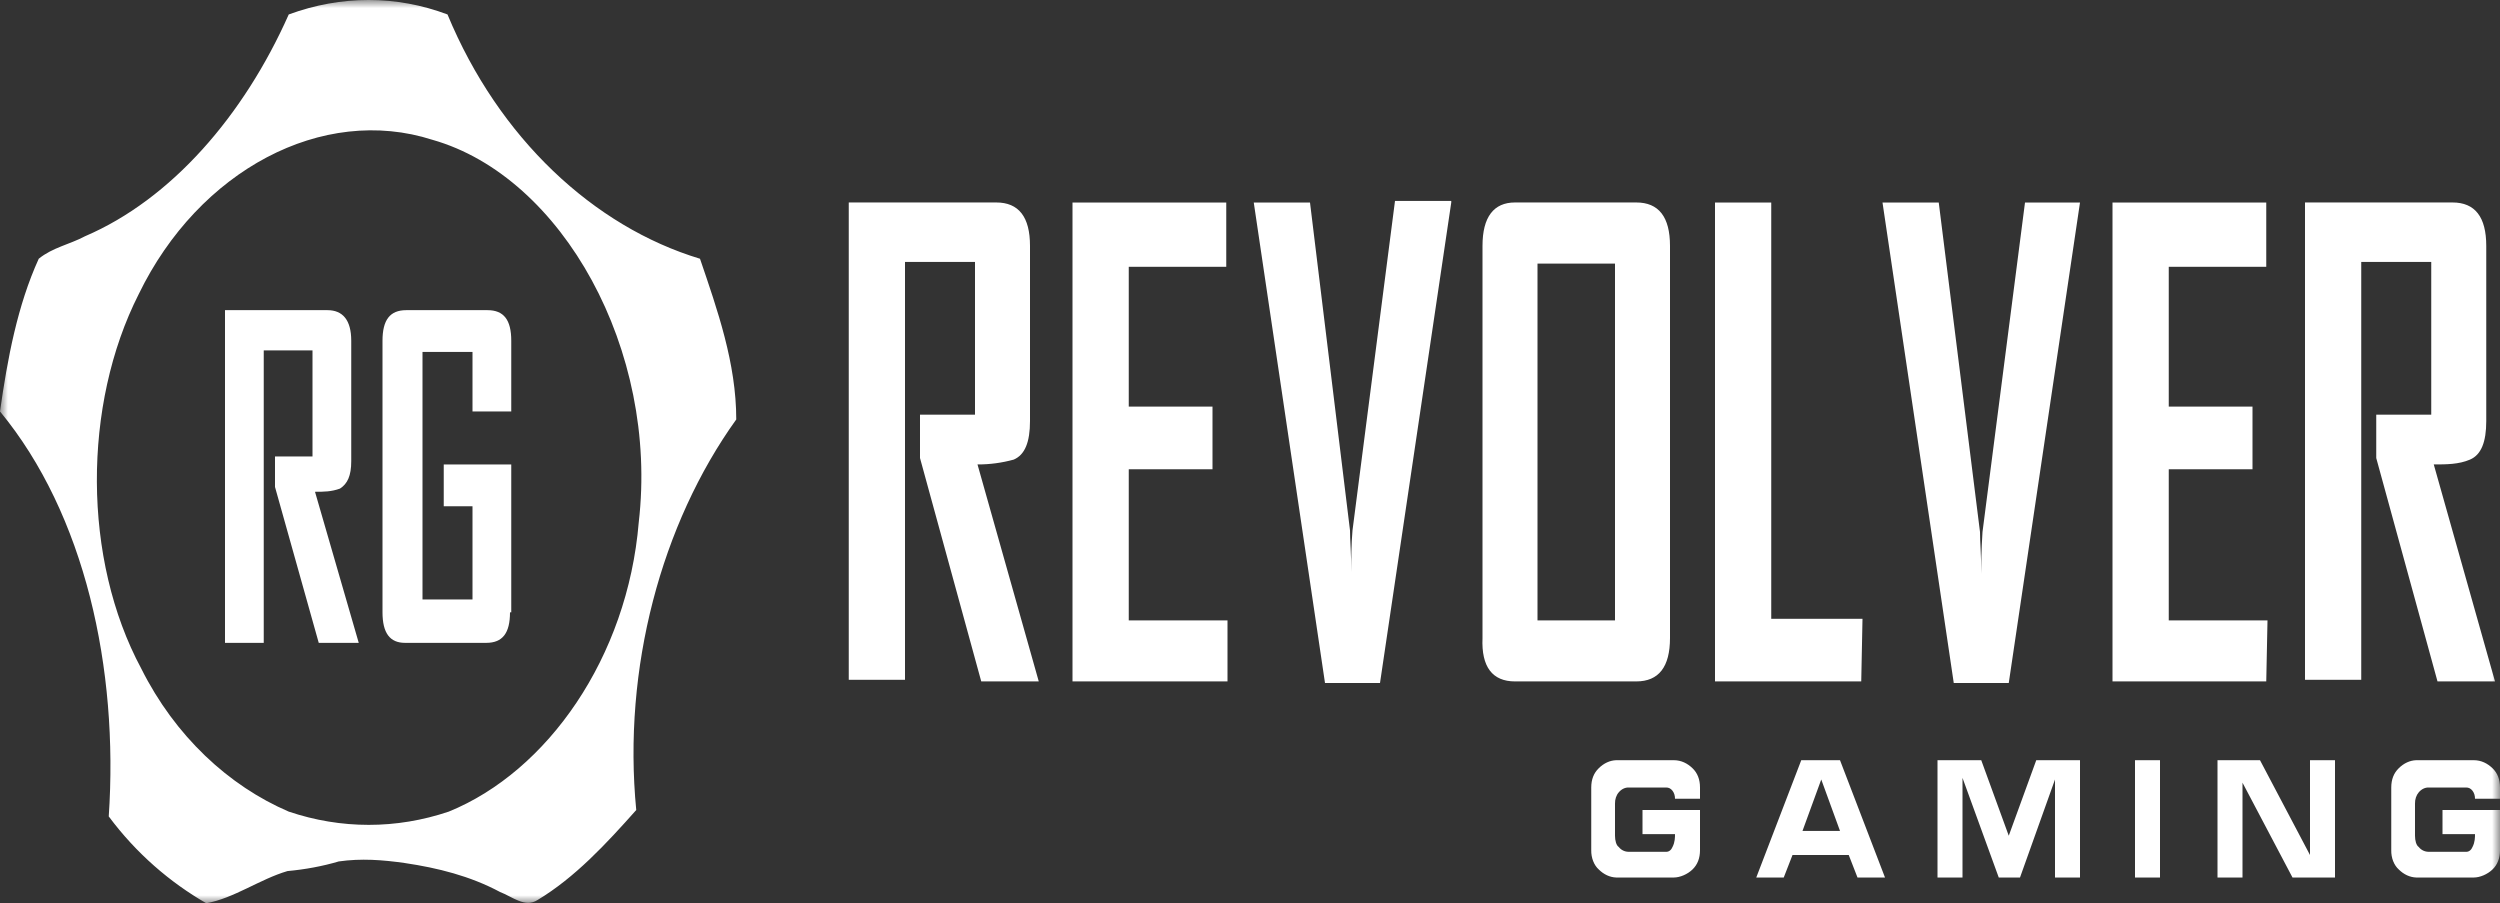 <svg width="155" height="56" viewBox="0 0 155 56" fill="none" xmlns="http://www.w3.org/2000/svg">
<rect x="0" y="0" width="155" height="56" fill="#333333" stroke="none"/>
<mask id="mask0_3_1217" style="mask-type:luminance" maskUnits="userSpaceOnUse" x="0" y="0" width="155" height="56">
<path d="M0 0H155V56H0V0Z" fill="white"/>
</mask>
<g mask="url(#mask0_3_1217)">
<path d="M64.403 42.248H60.837L57.04 28.398V25.71H60.45V16.24H56.11V42.149H52.623V12.553H61.767C63.163 12.553 63.86 13.449 63.86 15.243V26.105C63.86 27.401 63.55 28.196 62.852 28.495C62.114 28.698 61.36 28.799 60.605 28.795L64.403 42.248ZM76.105 42.248H66.495V12.555H76.028V16.541H69.983V25.209H75.175V29.096H69.983V38.463H76.105V42.248ZM89.978 12.555L85.56 42.347H82.15L77.733 12.555H81.22L83.7 32.883C83.7 33.48 83.778 34.278 83.778 35.474C83.778 34.578 83.778 33.779 83.855 32.883L86.49 12.456H89.978V12.555ZM103.54 39.558C103.54 41.352 102.842 42.248 101.447 42.248H93.93C92.535 42.248 91.838 41.352 91.915 39.56V15.243C91.915 13.451 92.612 12.553 93.93 12.553H101.447C102.842 12.553 103.54 13.449 103.54 15.243V39.558ZM100.13 38.463V16.343H95.325V38.463H100.13ZM115.397 42.248H106.33V12.555H109.817V38.364H115.475L115.397 42.248ZM128.96 12.555L124.543 42.347H121.133L116.715 12.555H120.202L122.76 32.982C122.76 33.58 122.837 34.377 122.837 35.573C122.837 34.976 122.837 34.179 122.915 32.982L125.55 12.555H128.96ZM140.508 42.248H130.975V12.555H140.508V16.541H134.463V25.209H139.655V29.096H134.463V38.463H140.585L140.508 42.248ZM154.69 42.248H151.125L147.327 28.398V25.71H150.737V16.24H146.397V42.149H142.91V12.553H152.055C153.45 12.553 154.148 13.449 154.148 15.243V26.105C154.148 27.401 153.838 28.196 153.14 28.495C152.443 28.795 151.668 28.795 150.893 28.795L154.69 42.248ZM103.85 51.716H101.835V50.221H105.4V52.711C105.4 53.209 105.245 53.607 104.935 53.907C104.625 54.206 104.16 54.406 103.773 54.406H100.207C99.814 54.393 99.435 54.218 99.123 53.907C98.975 53.774 98.856 53.595 98.775 53.386C98.693 53.178 98.653 52.946 98.657 52.713V48.826C98.657 48.328 98.812 47.93 99.123 47.63C99.435 47.319 99.814 47.145 100.207 47.132H103.773C104.238 47.132 104.625 47.331 104.935 47.63C105.245 47.928 105.4 48.328 105.4 48.825V49.523H103.85C103.851 49.43 103.838 49.338 103.811 49.252C103.784 49.166 103.744 49.089 103.693 49.023C103.643 48.958 103.582 48.907 103.516 48.873C103.45 48.84 103.379 48.824 103.308 48.826H100.982C100.754 48.818 100.532 48.925 100.363 49.125C100.287 49.212 100.227 49.319 100.187 49.44C100.147 49.56 100.127 49.69 100.13 49.821V51.815C100.13 52.114 100.208 52.412 100.363 52.513C100.518 52.713 100.75 52.812 100.982 52.812H103.308C103.387 52.814 103.466 52.787 103.534 52.734C103.603 52.682 103.658 52.605 103.695 52.513C103.85 52.214 103.85 51.916 103.85 51.716ZM108.888 54.406L111.678 47.132H114.08L116.87 54.406H115.165L114.622 53.011H111.135L110.592 54.406H108.888ZM114.08 51.516L112.918 48.328L111.755 51.516H114.08ZM120.125 54.406V47.132H122.837L124.543 51.815L126.248 47.132H128.96V54.406H127.41V48.328L125.24 54.406H123.923L121.675 48.227V54.406H120.125ZM132.37 54.406V47.132H133.92V54.406H132.37ZM137.485 54.406V47.132H140.12L143.22 53.011V47.132H144.77V54.406H142.135L139.035 48.526V54.406H137.485ZM153.45 51.716H151.435V50.221H155V52.711C155 53.209 154.845 53.607 154.535 53.907C154.225 54.206 153.76 54.406 153.372 54.406H149.808C149.415 54.393 149.035 54.218 148.723 53.907C148.575 53.774 148.456 53.595 148.374 53.386C148.293 53.178 148.253 52.946 148.258 52.713V48.826C148.258 48.328 148.413 47.93 148.723 47.63C149.035 47.319 149.415 47.145 149.808 47.132H153.372C153.837 47.132 154.225 47.331 154.535 47.63C154.845 47.928 155 48.328 155 48.825V49.523H153.45C153.451 49.43 153.438 49.338 153.411 49.252C153.384 49.166 153.344 49.089 153.293 49.023C153.243 48.958 153.182 48.907 153.116 48.873C153.05 48.84 152.979 48.824 152.908 48.826H150.582C150.354 48.818 150.132 48.925 149.962 49.125C149.887 49.212 149.827 49.319 149.787 49.44C149.747 49.56 149.727 49.69 149.73 49.821V51.815C149.73 52.114 149.807 52.412 149.962 52.513C150.117 52.713 150.35 52.812 150.582 52.812H152.908C152.987 52.814 153.066 52.787 153.134 52.734C153.203 52.682 153.258 52.605 153.295 52.513C153.45 52.214 153.45 51.916 153.45 51.716ZM17.902 0.896C21.157 -0.299 24.567 -0.299 27.745 0.896C30.922 8.568 36.812 14.05 43.4 16.042C44.485 19.23 45.648 22.52 45.648 26.006C40.998 32.484 38.595 41.451 39.447 50.221C37.587 52.312 35.65 54.406 33.325 55.802C32.55 56.299 31.775 55.6 31 55.302C29.14 54.307 27.125 53.809 25.11 53.51C23.715 53.31 22.398 53.211 21.003 53.409C19.995 53.708 18.91 53.907 17.825 54.006C16.12 54.505 14.492 55.701 12.787 56C10.54 54.705 8.447 52.911 6.742 50.618C7.362 41.453 5.27 31.886 0 25.51C0.465 22.221 1.085 18.932 2.402 16.042C3.255 15.346 4.34 15.146 5.27 14.648C10.617 12.355 15.113 7.174 17.902 0.896ZM8.602 18.235C5.115 25.11 5.115 34.677 8.758 41.451C10.85 45.636 14.182 48.726 17.902 50.32C21.155 51.416 24.57 51.416 27.823 50.32C33.945 47.83 38.905 40.755 39.602 32.385C40.843 21.722 34.875 10.961 26.815 8.669C19.995 6.477 12.322 10.562 8.602 18.235Z" fill="white"/>
<path d="M22.242 39.857H19.762L17.05 30.192V28.299H19.375V21.723H16.352V39.857H13.95V19.23H20.305C21.235 19.23 21.777 19.828 21.777 21.125V28.597C21.777 29.493 21.545 29.994 21.08 30.292C20.538 30.49 20.073 30.49 19.53 30.49L22.242 39.857ZM31.62 37.964C31.62 39.26 31.155 39.857 30.148 39.857H25.11C24.18 39.857 23.715 39.26 23.715 37.964V21.125C23.715 19.83 24.18 19.23 25.188 19.23H30.225C31.233 19.23 31.698 19.828 31.698 21.125V25.51H29.295V21.821H26.195V37.167H29.295V31.388H27.512V28.797H31.698V37.964H31.62Z" fill="white"/>
</g>
</svg>
